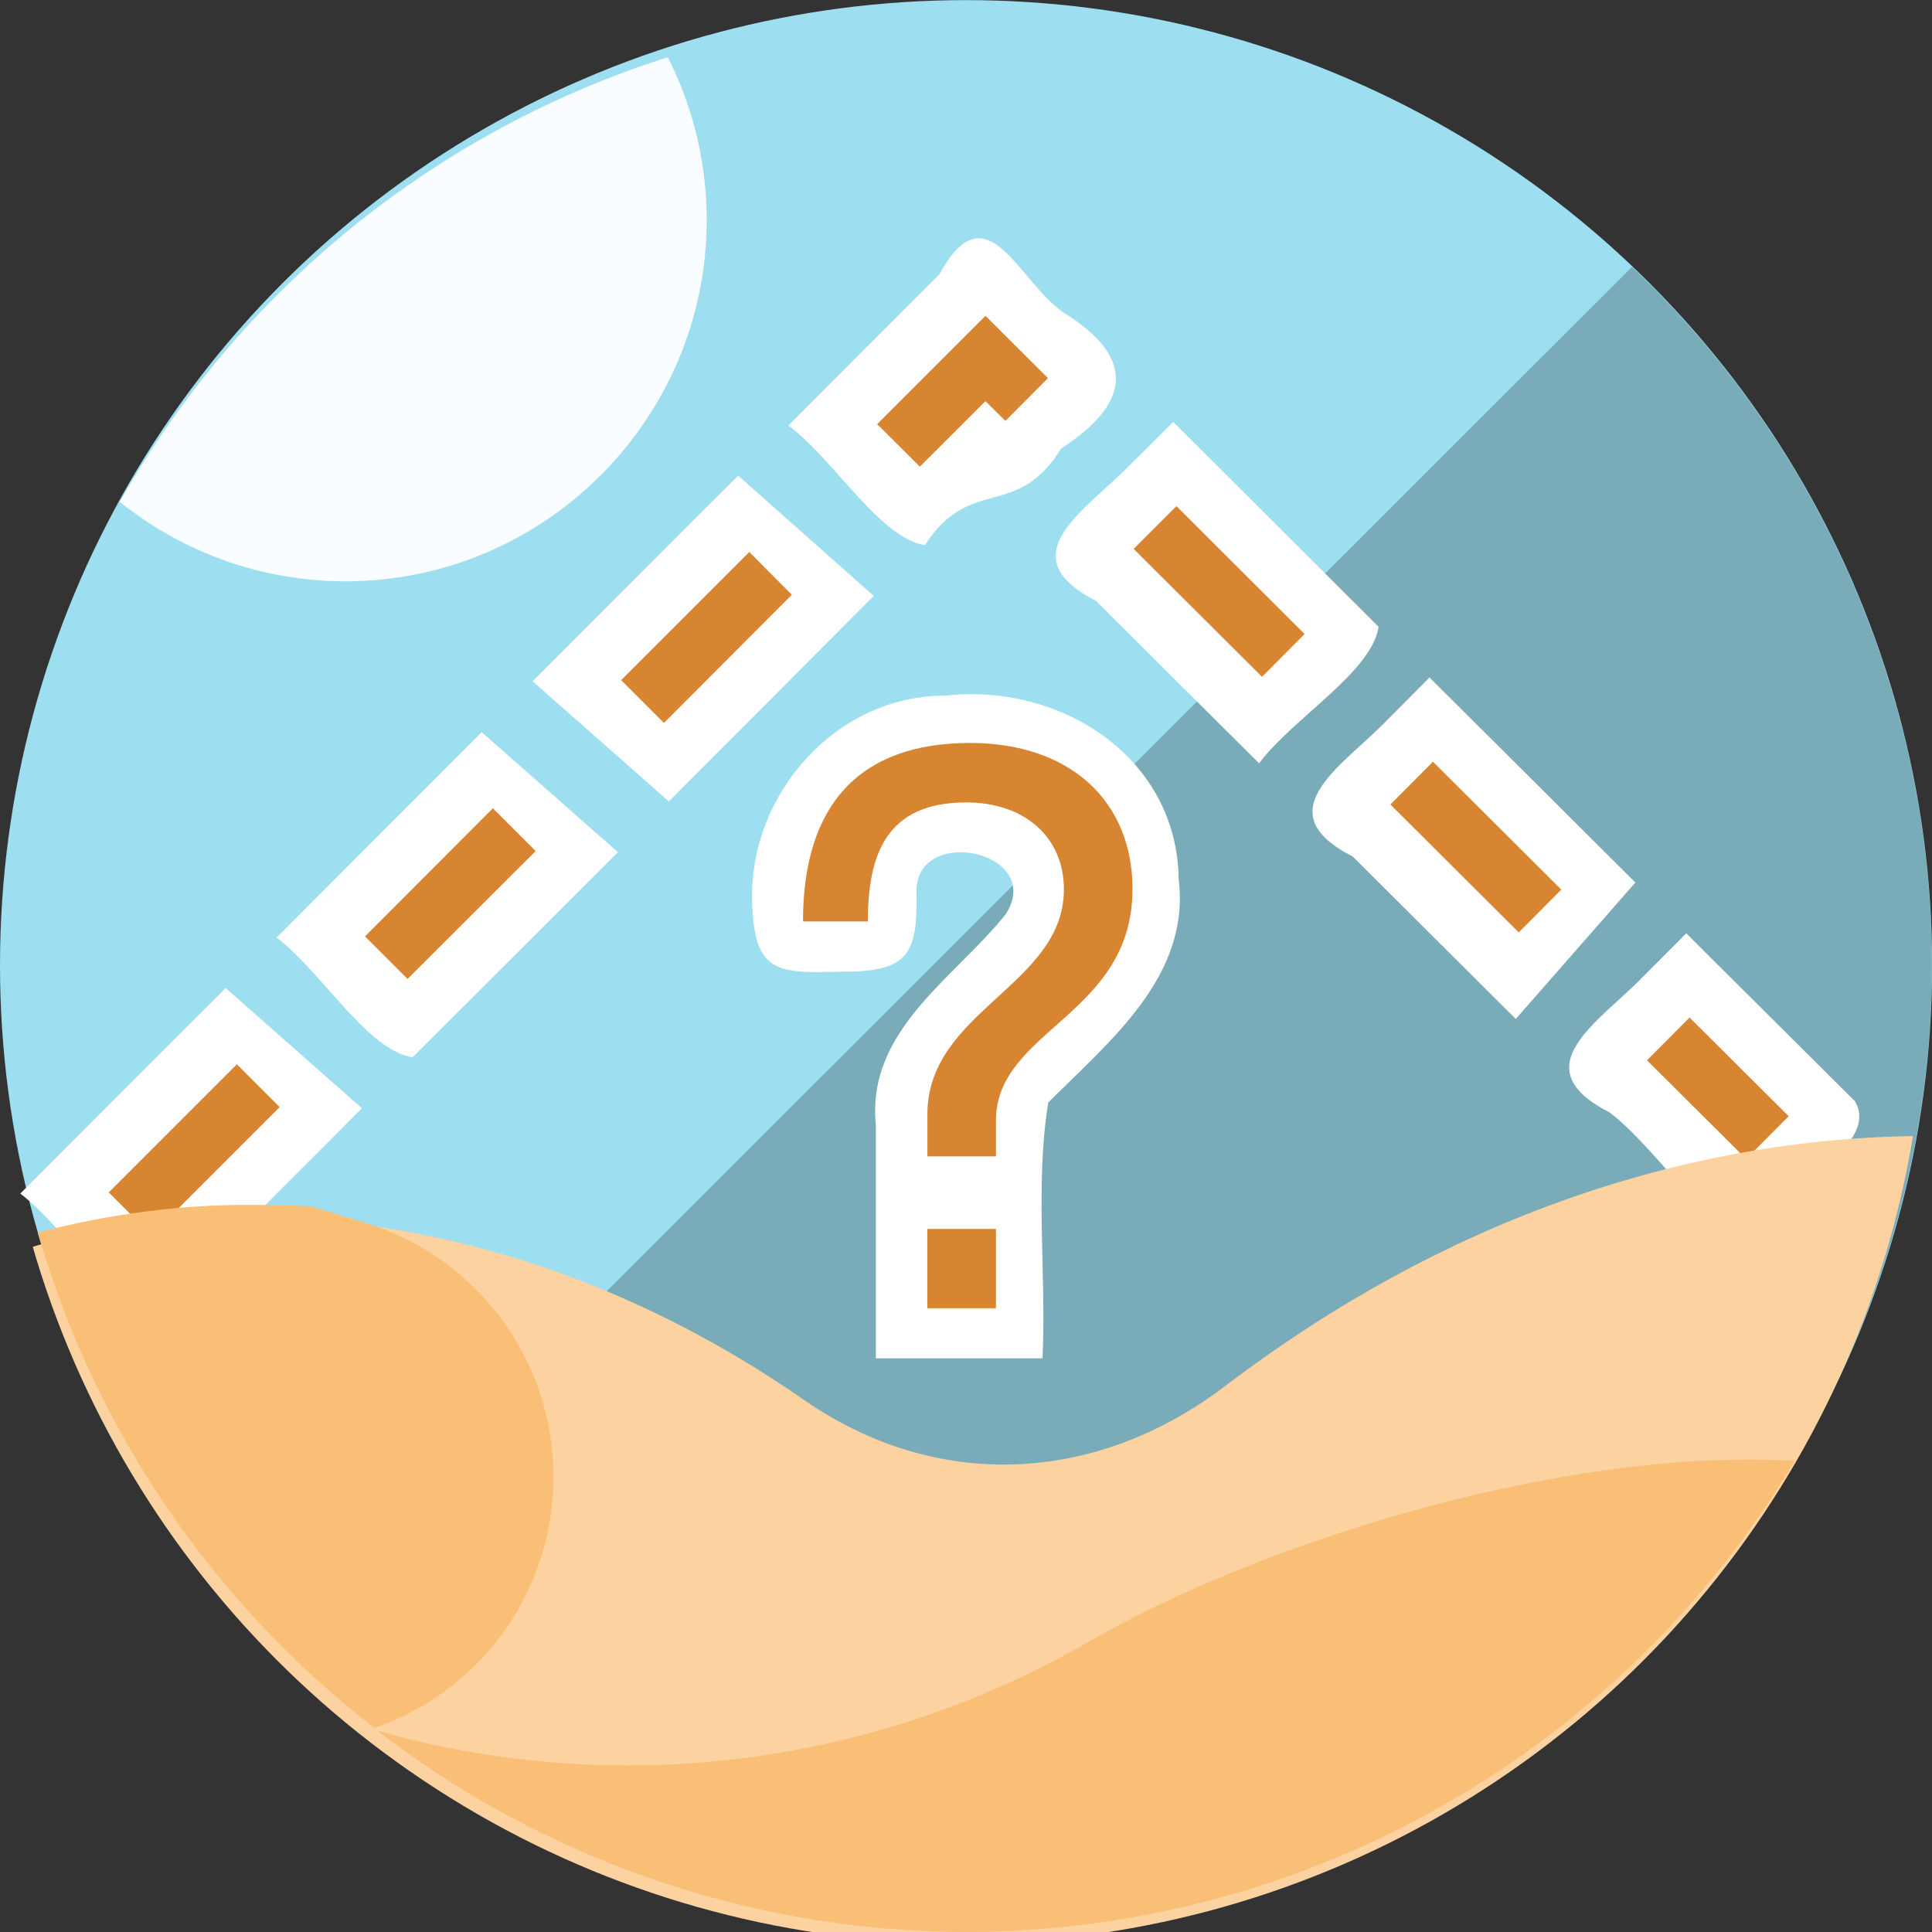 <?xml version="1.0" encoding="UTF-8" standalone="no"?>
<svg
   xmlns:dc="http://purl.org/dc/elements/1.1/"
   xmlns:cc="http://creativecommons.org/ns#"
   xmlns:rdf="http://www.w3.org/1999/02/22-rdf-syntax-ns#"
   xmlns:svg="http://www.w3.org/2000/svg"
   xmlns="http://www.w3.org/2000/svg"
   xmlns:sodipodi="http://sodipodi.sourceforge.net/DTD/sodipodi-0.dtd"
   xmlns:inkscape="http://www.inkscape.org/namespaces/inkscape"
   viewBox="0 0 16.933 16.933"
   height="64"
   width="64"
   version="1.1"
   id="svg35"
   sodipodi:docname="empty.svg"
   inkscape:version="1.0.1 (3bc2e813f5, 2020-09-07)">
  <rect x="0" y="0" width="16.933" height="16.933" fill="#333333" stroke="none"/>
  <sodipodi:namedview
     pagecolor="#ffffff"
     bordercolor="#666666"
     borderopacity="1"
     objecttolerance="10"
     gridtolerance="10"
     guidetolerance="10"
     inkscape:pageopacity="0"
     inkscape:pageshadow="2"
     inkscape:window-width="640"
     inkscape:window-height="480"
     id="namedview37"
     showgrid="false"
     inkscape:zoom="11.313709"
     inkscape:cx="22.550361"
     inkscape:cy="34.554532"
     inkscape:current-layer="svg35" />
  <defs
     id="defs11">
    <rect
       x="0.216"
       y="1.627"
       width="17.321"
       height="13.166"
       id="rect916" />
    <clipPath
       clipPathUnits="userSpaceOnUse"
       id="a">
      <circle
         cx="-1714.743"
         cy="-1870.497"
         r="568.267"
         transform="scale(1 -1)"
         fill="#9ddff1"
         stroke-width="28.053"
         stroke-linecap="round"
         stroke-linejoin="round"
         id="circle2" />
    </clipPath>
    <clipPath
       clipPathUnits="userSpaceOnUse"
       id="b">
      <circle
         cx="1256.554"
         cy="855.244"
         r="50.687"
         transform="scale(1 -1)"
         fill="#9ddff1"
         stroke-width="2.502"
         stroke-linecap="round"
         stroke-linejoin="round"
         id="circle5" />
    </clipPath>
    <clipPath
       clipPathUnits="userSpaceOnUse"
       id="c">
      <circle
         cx="1256.554"
         cy="855.244"
         r="50.687"
         transform="scale(1 -1)"
         fill="#9ddff1"
         stroke-width="2.502"
         stroke-linecap="round"
         stroke-linejoin="round"
         id="circle8" />
    </clipPath>
  </defs>
  <ellipse
     cy="8.459"
     cx="8.467"
     fill="#9ddff1"
     stroke-width="0.418"
     stroke-linecap="round"
     stroke-linejoin="round"
     id="circle13"
     rx="8.467"
     ry="8.458" />
  <path
     d="M 14.305,2.338 2.344,14.287 a 8.467,8.458 0 0 0 6.122,2.621 8.467,8.458 0 0 0 8.466,-8.458 8.467,8.458 0 0 0 -2.628,-6.111 z"
     fill-opacity="0.234"
     stroke-width="0.192"
     id="path15" />
  <path
     transform="matrix(0.167,0,0,-0.167,-201.428,-134.257)"
     clip-path="url(#b)"
     d="m 1224.282,-834.443 c 10.444,0 18.961,8.518 18.961,18.96 0,10.444 -8.517,18.962 -18.96,18.962 -10.444,0 -18.962,-8.518 -18.962,-18.961 0,-10.443 8.518,-18.96 18.961,-18.96"
     fill="#fafdff"
     fill-rule="evenodd"
     stroke-width="0.023"
     id="path25" />
  <path
     id="path925-6"
     style="color:#000000;font-style:normal;font-variant:normal;font-weight:normal;font-stretch:normal;font-size:medium;line-height:normal;font-family:sans-serif;font-variant-ligatures:normal;font-variant-position:normal;font-variant-caps:normal;font-variant-numeric:normal;font-variant-alternates:normal;font-variant-east-asian:normal;font-feature-settings:normal;font-variation-settings:normal;text-indent:0;text-align:start;text-decoration:none;text-decoration-line:none;text-decoration-style:solid;text-decoration-color:#000000;letter-spacing:normal;word-spacing:normal;text-transform:none;writing-mode:lr-tb;direction:ltr;text-orientation:mixed;dominant-baseline:auto;baseline-shift:baseline;text-anchor:start;white-space:normal;shape-padding:0;shape-margin:0;inline-size:0;clip-rule:nonzero;display:inline;overflow:visible;visibility:visible;isolation:auto;mix-blend-mode:normal;color-interpolation:sRGB;color-interpolation-filters:linearRGB;solid-color:#000000;solid-opacity:1;vector-effect:none;fill:#ffffff;fill-opacity:1;fill-rule:nonzero;stroke:none;stroke-width:0.529;stroke-linecap:butt;stroke-linejoin:miter;stroke-miterlimit:4;stroke-dasharray:1.587, 1.587;stroke-dashoffset:0;stroke-opacity:1;color-rendering:auto;image-rendering:auto;shape-rendering:auto;text-rendering:auto;enable-background:accumulate;stop-color:#000000"
     d="M 8.234,2.403 C 7.793,2.845 7.35,3.286 6.91,3.729 7.31,4.026 7.708,4.714 8.106,4.778 8.505,4.161 8.906,4.566 9.301,3.931 9.914,3.532 9.959,3.134 9.319,2.738 8.914,2.455 8.65,1.647 8.234,2.403 Z M 9.908,4.071 C 9.521,4.469 8.83,4.869 9.606,5.266 10.082,5.741 10.558,6.216 11.035,6.69 11.334,6.292 12.021,5.892 12.083,5.494 L 10.283,3.698 Z M 6.164,4.473 4.668,5.971 5.862,7.024 C 6.461,6.424 7.06,5.824 7.658,5.223 L 6.47,4.169 Z M 12.156,6.313 c -0.385,0.399 -1.076,0.798 -0.3,1.194 0.476,0.475 0.952,0.949 1.429,1.424 L 14.333,7.735 C 13.732,7.136 13.131,6.536 12.529,5.938 Z M 2.424,8.217 c 0.396,0.301 0.794,0.988 1.192,1.05 L 5.416,7.469 4.222,6.417 Z M 14.406,8.555 c -0.385,0.399 -1.076,0.798 -0.3,1.194 0.414,0.312 0.83,1.019 1.244,1.097 0.228,-0.398 1.144,-0.798 0.907,-1.195 C 15.764,9.161 15.272,8.67 14.779,8.18 Z M 1.674,8.963 C 1.175,9.463 0.675,9.961 0.178,10.461 c 0.396,0.302 0.795,0.99 1.194,1.053 0.601,-0.599 1.202,-1.199 1.8,-1.801 l -1.194,-1.053 z"
     sodipodi:nodetypes="ccccccccccccccccccccccccccccccccccccccccc" />
  <path
     style="color:#000000;font-style:normal;font-variant:normal;font-weight:normal;font-stretch:normal;font-size:medium;line-height:normal;font-family:sans-serif;font-variant-ligatures:normal;font-variant-position:normal;font-variant-caps:normal;font-variant-numeric:normal;font-variant-alternates:normal;font-variant-east-asian:normal;font-feature-settings:normal;font-variation-settings:normal;text-indent:0;text-align:start;text-decoration:none;text-decoration-line:none;text-decoration-style:solid;text-decoration-color:#000000;letter-spacing:normal;word-spacing:normal;text-transform:none;writing-mode:lr-tb;direction:ltr;text-orientation:mixed;dominant-baseline:auto;baseline-shift:baseline;text-anchor:start;white-space:normal;shape-padding:0;shape-margin:0;inline-size:0;clip-rule:nonzero;display:inline;overflow:visible;visibility:visible;isolation:auto;mix-blend-mode:normal;color-interpolation:sRGB;color-interpolation-filters:linearRGB;solid-color:#000000;solid-opacity:1;vector-effect:none;fill:#d78530;fill-opacity:1;fill-rule:nonzero;stroke:none;stroke-width:0.529;stroke-linecap:butt;stroke-linejoin:miter;stroke-miterlimit:4;stroke-dasharray:1.587, 1.587;stroke-dashoffset:0;stroke-opacity:1;color-rendering:auto;image-rendering:auto;shape-rendering:auto;text-rendering:auto;enable-background:accumulate;stop-color:#000000"
     d="M 8.637,2.768 7.688,3.717 8.062,4.09 8.637,3.516 8.812,3.689 l 0.373,-0.375 z m 1.674,1.668 -0.375,0.375 1.125,1.121 0.373,-0.375 z m -3.744,0.402 -1.123,1.123 0.375,0.375 1.121,-1.123 z m 5.992,1.838 -0.373,0.375 1.125,1.121 0.373,-0.375 z M 4.32,7.084 3.199,8.207 3.572,8.58 4.695,7.459 Z m 10.488,1.834 -0.373,0.375 0.869,0.865 0.373,-0.375 z M 2.076,9.328 0.953,10.451 l 0.375,0.375 1.123,-1.123 z"
     id="path925" />
  <g
     id="g969"
     transform="matrix(0.813,0,0,0.813,1.599,2.106)">
    <path
       id="path920-3"
       style="font-style:normal;font-variant:normal;font-weight:normal;font-stretch:normal;font-size:10.583px;line-height:1.25;font-family:FreeSans;-inkscape-font-specification:FreeSans;letter-spacing:0px;word-spacing:0px;white-space:pre;fill:#ffffff;fill-opacity:1;stroke:none;stroke-width:0.777;stroke-miterlimit:4;stroke-dasharray:none"
       d="M 8.229,4.909 C 7.054,4.903 6.119,5.958 6.141,7.108 6.158,7.879 6.386,7.906 7.062,7.885 7.814,7.894 7.927,7.72 7.914,7.032 7.893,6.289 9.309,6.586 8.875,7.266 8.323,7.956 7.373,8.516 7.475,9.536 v 2.517 h 1.797 c 0.043,-0.915 -0.084,-1.86 0.062,-2.758 C 9.991,8.636 10.868,7.938 10.74,6.887 10.723,5.569 9.462,4.77 8.229,4.909 Z"
       sodipodi:nodetypes="ccccccccccc" />
    <g
       aria-label="?"
       transform="matrix(0.777,0,0,0.777,5.888,2.642)"
       id="text914"
       style="font-style:normal;font-weight:normal;font-size:10.583px;line-height:1.25;font-family:sans-serif;letter-spacing:0px;word-spacing:0px;white-space:pre;shape-inside:url(#rect916);fill:#d78530;fill-opacity:1;stroke:none;stroke-width:1;stroke-miterlimit:4;stroke-dasharray:none">
      <path
         d="m 5.604,5.606 c 0,-1.238 -0.878,-2.032 -2.254,-2.032 -1.524,0 -2.318,0.847 -2.318,2.476 h 0.9 c 0,-0.942 0.265,-1.651 1.365,-1.651 0.815,0 1.355,0.487 1.355,1.206 0,1.333 -1.894,1.683 -1.894,3.122 V 9.31 H 3.709 V 8.813 c 0,-1.259 1.894,-1.46 1.894,-3.207 z M 3.709,10.316 H 2.757 v 1.101 H 3.709 Z"
         style="font-style:normal;font-variant:normal;font-weight:normal;font-stretch:normal;font-family:FreeSans;-inkscape-font-specification:FreeSans;fill:#d78530;fill-opacity:1;stroke-width:1;stroke-miterlimit:4;stroke-dasharray:none"
         id="path920" />
    </g>
  </g>
  <path
     transform="matrix(0.167,0,0,-0.167,-201.428,-134.257)"
     clip-path="url(#c)"
     d="m 1306.995,-863.55 v -44.283 h -109.768 v 33.337 c 6.471,4.337 13.609,6.655 20.84,6.734 10.604,0.116 21.002,-3.193 30.275,-9.636 6.88,-4.78 15.244,-4.503 22.124,0.731 11.346,8.632 23.962,13.017 36.53,13.116"
     fill="#fcd2a0"
     fill-rule="evenodd"
     stroke-width="0.021"
     id="path27" />
  <path
     d="m 15.508,12.795 c -1.905,-0.053 -4.431,0.709 -5.973,1.598 a 8.067,8.059 0 0 1 -6.227,0.776 8.467,8.458 0 0 0 5.159,1.764 8.467,8.458 0 0 0 7.262,-4.129 c -0.072,-0.005 -0.146,-0.008 -0.221,-0.01 z"
     fill="#fabf77"
     fill-rule="evenodd"
     stroke-width="0.003"
     id="path31" />
  <path
     d="m 2.131,10.56 c -0.609,0.005 -1.213,0.089 -1.8,0.243 A 8.467,8.458 0 0 0 3.282,15.145 2.33,2.328 0 0 0 3.205,10.719 L 2.728,10.573 c -0.199,-0.009 -0.398,-0.014 -0.598,-0.012 z"
     fill="#fabf77"
     stroke-width="0.418"
     stroke-linecap="round"
     stroke-linejoin="round"
     id="path29" />
</svg>

